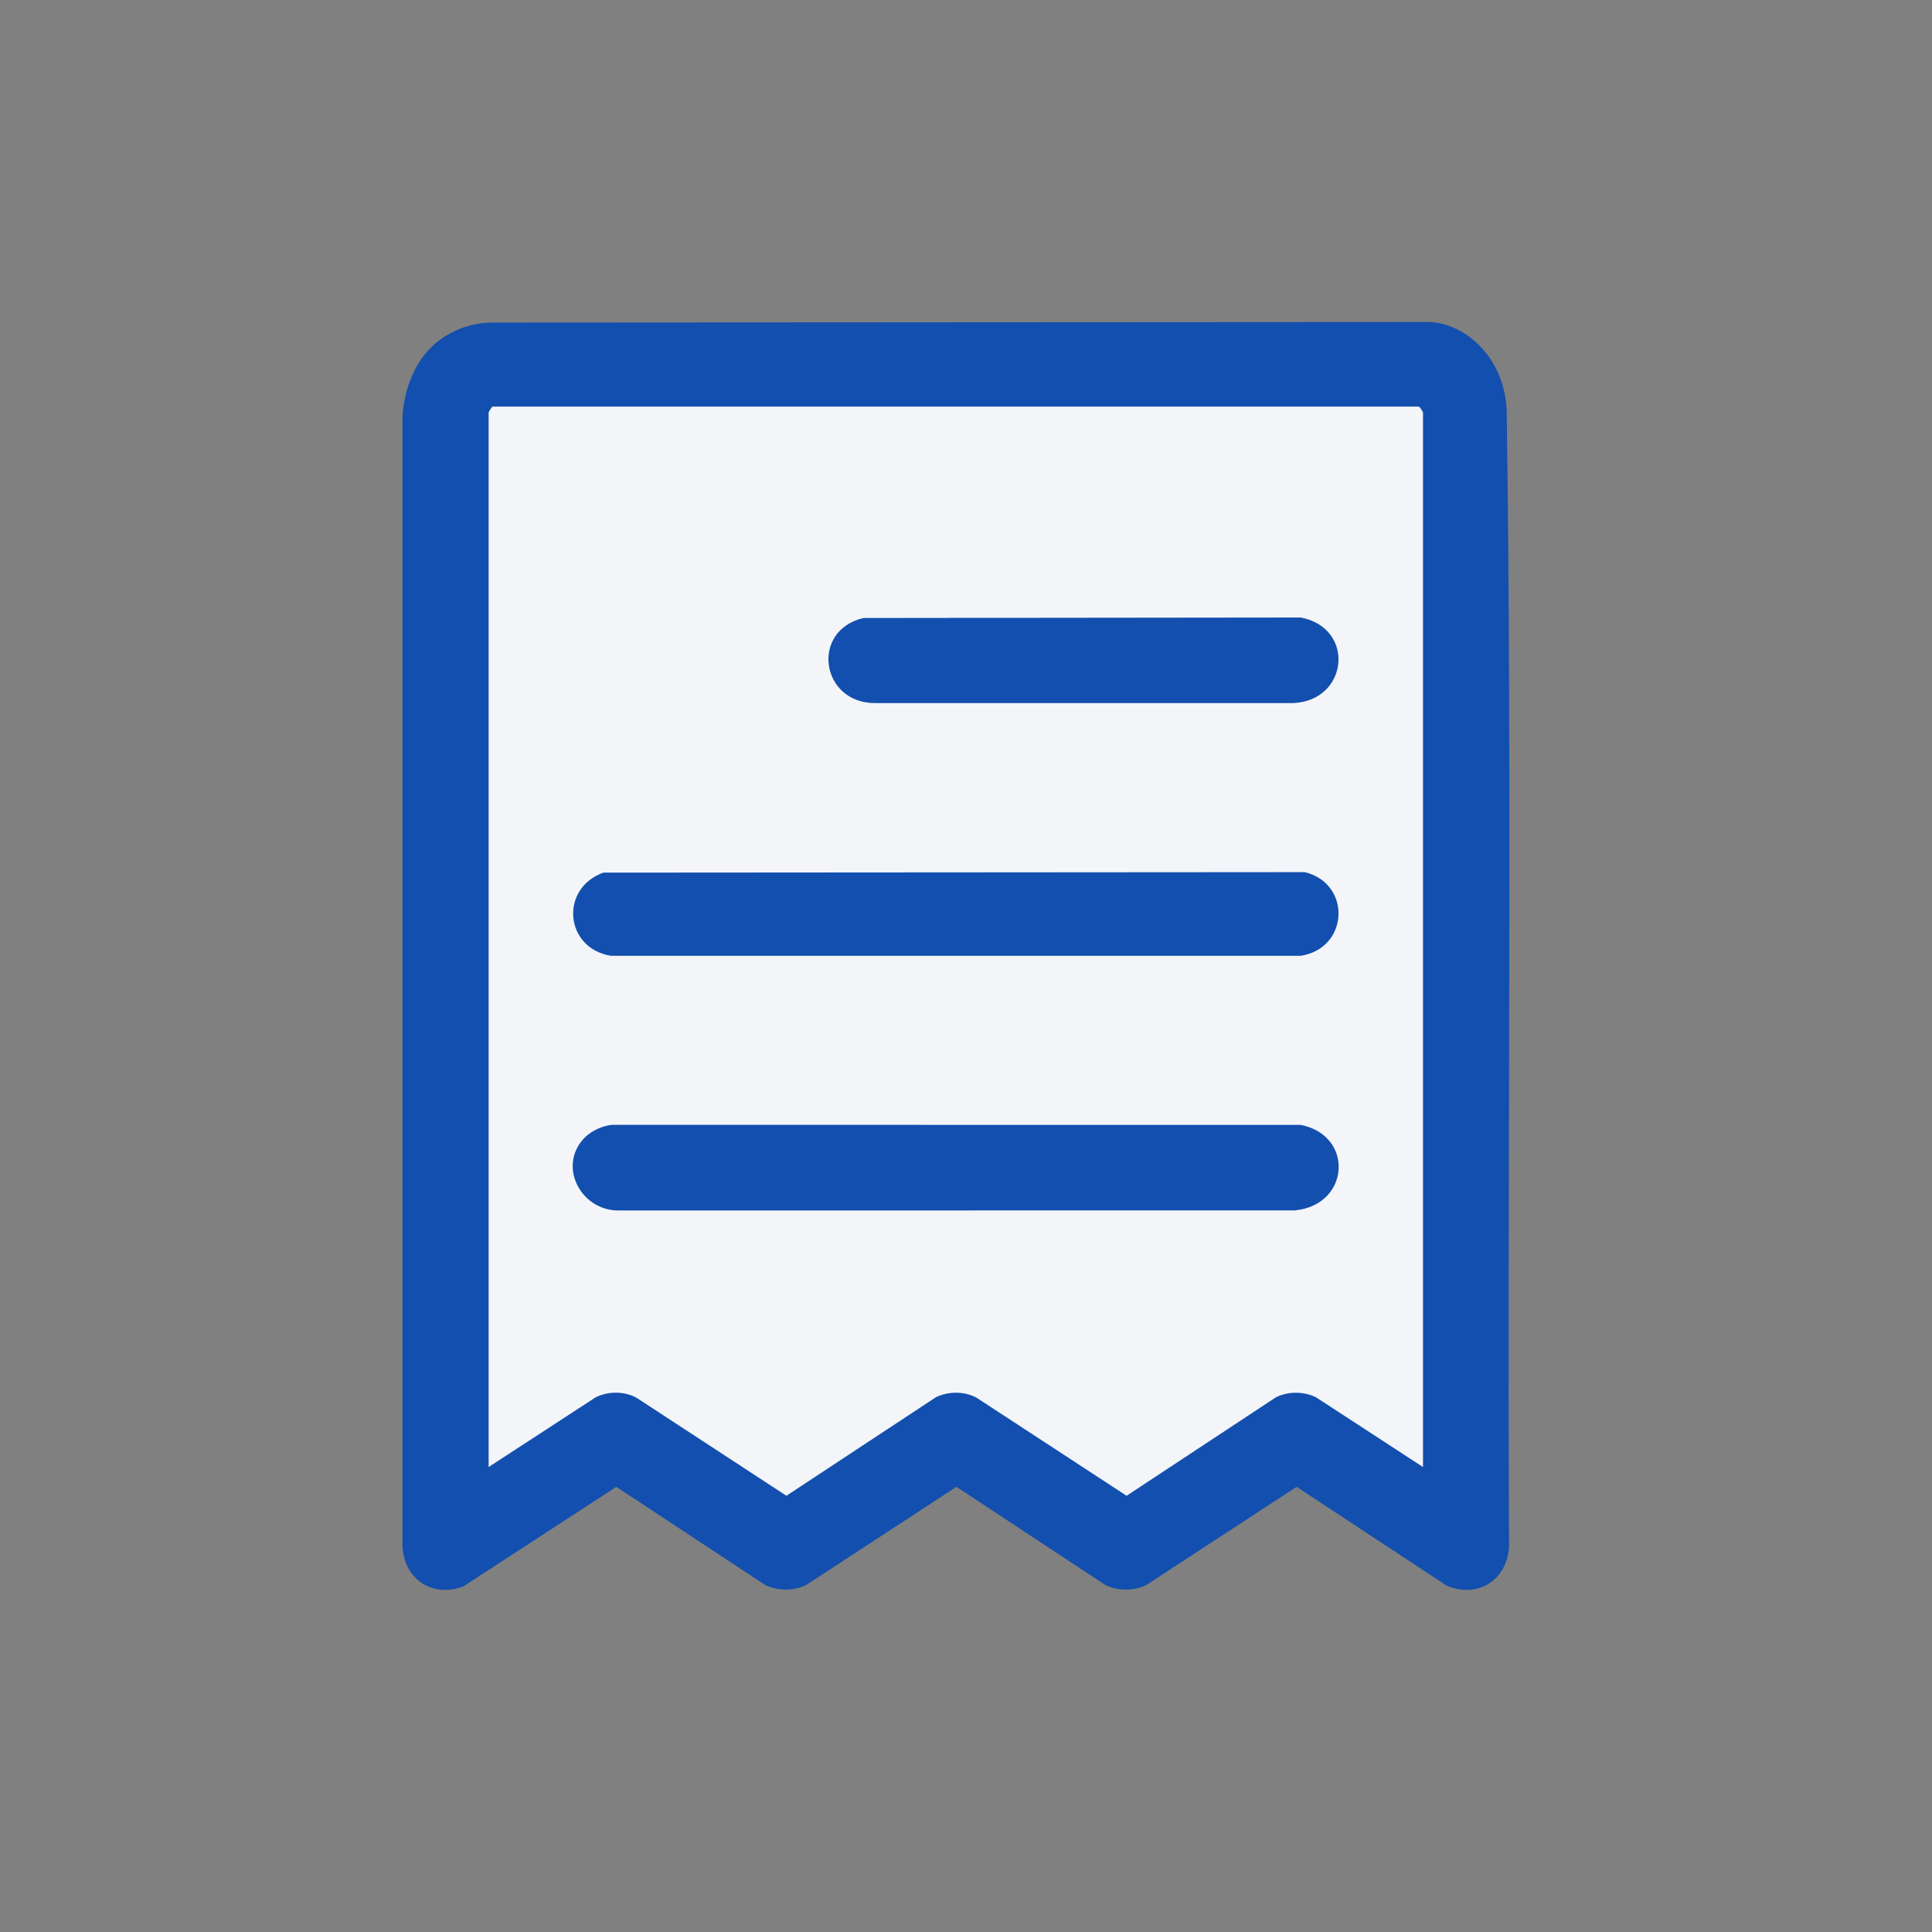 <svg width="24" height="24" viewBox="0 0 24 24" fill="none" xmlns="http://www.w3.org/2000/svg">
<rect x="0" y="0" width="24" height="24" fill="#808080" stroke="none"/>
<path d="M6 4.5H18L18.5 8L18 19L16 18L14 19L12 18L10 19L7.5 18L6 19L5.5 17.5V7.5L6 4.5Z" fill="#F3F5F9"/>
<path d="M6.117 4.007L17.763 4C18.043 4.018 18.281 4.166 18.451 4.374C18.621 4.582 18.713 4.852 18.717 5.125C18.785 9.821 18.724 14.527 18.746 19.227C18.711 19.634 18.36 19.855 17.976 19.701L16.107 18.47L14.237 19.692C14.079 19.765 13.892 19.765 13.735 19.692L11.881 18.47L10.011 19.692C9.854 19.765 9.667 19.765 9.509 19.692L7.656 18.47L5.753 19.709C5.371 19.847 5.034 19.626 5 19.227V5.215C5 5.186 5 5.156 5.003 5.127C5.021 4.92 5.083 4.712 5.187 4.532C5.377 4.204 5.736 4.008 6.117 4.007ZM17.677 18.224V5.124C17.677 5.117 17.639 5.058 17.628 5.051H6.118C6.108 5.058 6.07 5.117 6.07 5.124V18.224L7.398 17.359C7.552 17.28 7.762 17.279 7.914 17.368L9.769 18.581L11.623 17.359C11.777 17.28 11.988 17.28 12.139 17.368L13.995 18.581L15.848 17.359C15.997 17.282 16.199 17.282 16.35 17.359L17.677 18.224L17.677 18.224Z" fill="#134FAE"/>
<path d="M7.268 14.127C7.349 14.047 7.494 13.979 7.611 13.973L16.159 13.974C16.822 14.104 16.773 14.968 16.086 15.036L7.684 15.037C7.208 15.039 6.92 14.473 7.268 14.127H7.268Z" fill="#134FAE"/>
<path d="M7.496 10.84L16.209 10.834C16.793 10.978 16.756 11.779 16.16 11.873H7.588C7.012 11.779 6.952 11.033 7.496 10.84Z" fill="#134FAE"/>
<path d="M10.726 7.677L16.159 7.671C16.843 7.803 16.75 8.707 16.062 8.734H10.866C10.196 8.732 10.063 7.834 10.726 7.677V7.677Z" fill="#134FAE"/>
</svg>
